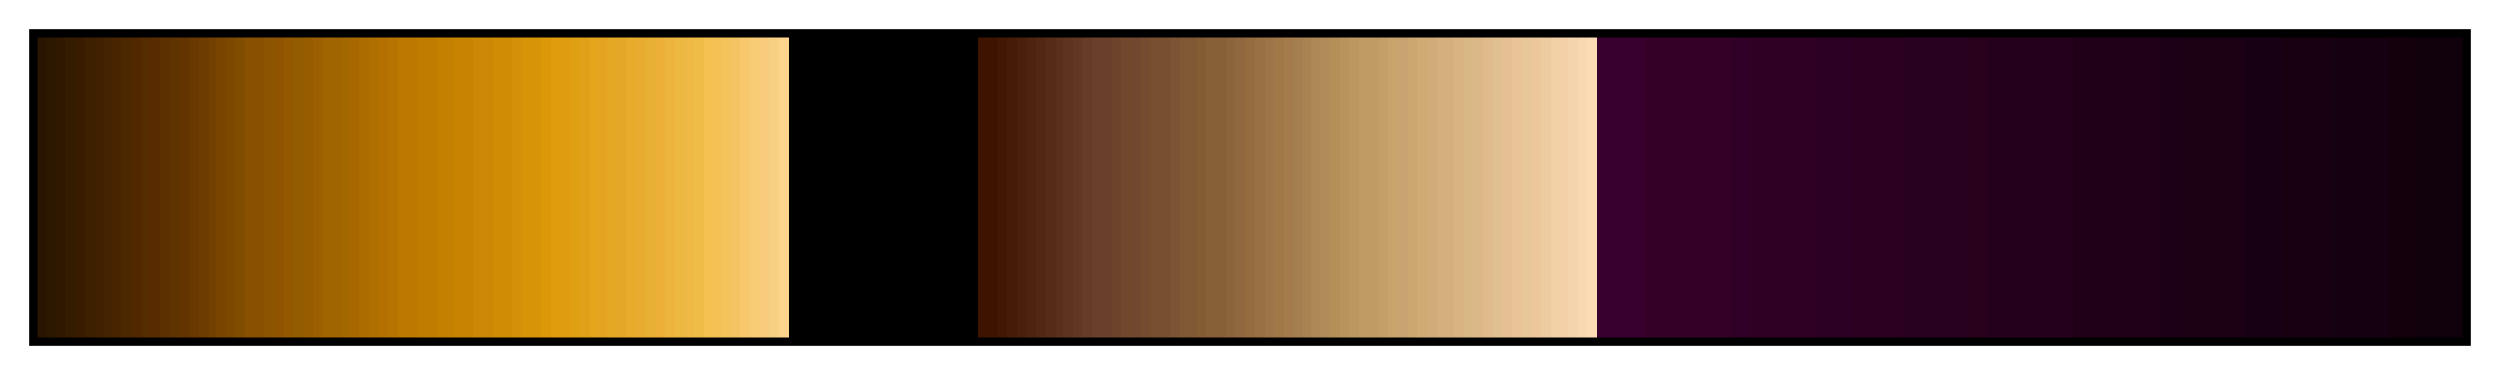 <svg height="45" viewBox="0 0 300 45" width="300" xmlns="http://www.w3.org/2000/svg" xmlns:xlink="http://www.w3.org/1999/xlink"><linearGradient id="a" gradientUnits="objectBoundingBox" spreadMethod="pad" x1="0%" x2="100%" y1="0%" y2="0%"><stop offset="0" stop-color="#281400"/><stop offset=".004" stop-color="#281400"/><stop offset=".004" stop-color="#2c1800"/><stop offset=".008" stop-color="#2c1800"/><stop offset=".008" stop-color="#301800"/><stop offset=".012" stop-color="#301800"/><stop offset=".012" stop-color="#341c00"/><stop offset=".016" stop-color="#341c00"/><stop offset=".016" stop-color="#381c00"/><stop offset=".02" stop-color="#381c00"/><stop offset=".02" stop-color="#3c2000"/><stop offset=".024" stop-color="#3c2000"/><stop offset=".024" stop-color="#402000"/><stop offset=".028" stop-color="#402000"/><stop offset=".028" stop-color="#442400"/><stop offset=".031" stop-color="#442400"/><stop offset=".031" stop-color="#482400"/><stop offset=".035" stop-color="#482400"/><stop offset=".035" stop-color="#4c2800"/><stop offset=".039" stop-color="#4c2800"/><stop offset=".039" stop-color="#502800"/><stop offset=".043" stop-color="#502800"/><stop offset=".043" stop-color="#542c00"/><stop offset=".047" stop-color="#542c00"/><stop offset=".047" stop-color="#582c00"/><stop offset=".051" stop-color="#582c00"/><stop offset=".051" stop-color="#5c3000"/><stop offset=".055" stop-color="#5c3000"/><stop offset=".055" stop-color="#603400"/><stop offset=".059" stop-color="#603400"/><stop offset=".059" stop-color="#643400"/><stop offset=".063" stop-color="#643400"/><stop offset=".063" stop-color="#683800"/><stop offset=".067" stop-color="#683800"/><stop offset=".067" stop-color="#6c3c00"/><stop offset=".071" stop-color="#6c3c00"/><stop offset=".071" stop-color="#744000"/><stop offset=".074" stop-color="#744000"/><stop offset=".074" stop-color="#784400"/><stop offset=".078" stop-color="#784400"/><stop offset=".078" stop-color="#7c4800"/><stop offset=".082" stop-color="#7c4800"/><stop offset=".082" stop-color="#804c00"/><stop offset=".086" stop-color="#804c00"/><stop offset=".086" stop-color="#885000"/><stop offset=".09" stop-color="#885000"/><stop offset=".094" stop-color="#885000"/><stop offset=".094" stop-color="#8c5400"/><stop offset=".098" stop-color="#8c5400"/><stop offset=".098" stop-color="#905400"/><stop offset=".102" stop-color="#905400"/><stop offset=".102" stop-color="#945800"/><stop offset=".106" stop-color="#945800"/><stop offset=".106" stop-color="#945c00"/><stop offset=".11" stop-color="#945c00"/><stop offset=".11" stop-color="#985c00"/><stop offset=".114" stop-color="#985c00"/><stop offset=".114" stop-color="#9c6000"/><stop offset=".118" stop-color="#9c6000"/><stop offset=".118" stop-color="#a06400"/><stop offset=".122" stop-color="#a06400"/><stop offset=".126" stop-color="#a06400"/><stop offset=".126" stop-color="#a46800"/><stop offset=".129" stop-color="#a46800"/><stop offset=".129" stop-color="#a86800"/><stop offset=".133" stop-color="#a86800"/><stop offset=".133" stop-color="#ac6c00"/><stop offset=".137" stop-color="#ac6c00"/><stop offset=".137" stop-color="#b07000"/><stop offset=".141" stop-color="#b07000"/><stop offset=".141" stop-color="#b47000"/><stop offset=".145" stop-color="#b47000"/><stop offset=".145" stop-color="#b87400"/><stop offset=".149" stop-color="#b87400"/><stop offset=".149" stop-color="#bc7800"/><stop offset=".153" stop-color="#bc7800"/><stop offset=".157" stop-color="#bc7800"/><stop offset=".157" stop-color="#c07c00"/><stop offset=".161" stop-color="#c07c00"/><stop offset=".165" stop-color="#c07c00"/><stop offset=".165" stop-color="#c48000"/><stop offset=".169" stop-color="#c48000"/><stop offset=".172" stop-color="#c48000"/><stop offset=".172" stop-color="#c88400"/><stop offset=".176" stop-color="#c88400"/><stop offset=".18" stop-color="#c88400"/><stop offset=".18" stop-color="#cc8804"/><stop offset=".184" stop-color="#cc8804"/><stop offset=".188" stop-color="#cc8804"/><stop offset=".188" stop-color="#d08c04"/><stop offset=".192" stop-color="#d08c04"/><stop offset=".196" stop-color="#d08c04"/><stop offset=".196" stop-color="#d49008"/><stop offset=".2" stop-color="#d49008"/><stop offset=".2" stop-color="#d89408"/><stop offset=".204" stop-color="#d89408"/><stop offset=".208" stop-color="#d89408"/><stop offset=".208" stop-color="#dc9808"/><stop offset=".212" stop-color="#dc9808"/><stop offset=".212" stop-color="#e09c0c"/><stop offset=".216" stop-color="#e09c0c"/><stop offset=".216" stop-color="#e09c10"/><stop offset=".22" stop-color="#e09c10"/><stop offset=".22" stop-color="#e0a014"/><stop offset=".224" stop-color="#e0a014"/><stop offset=".224" stop-color="#e0a018"/><stop offset=".228" stop-color="#e0a018"/><stop offset=".228" stop-color="#e4a41c"/><stop offset=".231" stop-color="#e4a41c"/><stop offset=".231" stop-color="#e4a420"/><stop offset=".235" stop-color="#e4a420"/><stop offset=".235" stop-color="#e4a824"/><stop offset=".239" stop-color="#e4a824"/><stop offset=".239" stop-color="#e4a828"/><stop offset=".243" stop-color="#e4a828"/><stop offset=".243" stop-color="#e8ac2c"/><stop offset=".247" stop-color="#e8ac2c"/><stop offset=".247" stop-color="#e8ac30"/><stop offset=".251" stop-color="#e8ac30"/><stop offset=".251" stop-color="#e8b034"/><stop offset=".255" stop-color="#e8b034"/><stop offset=".255" stop-color="#ecb038"/><stop offset=".259" stop-color="#ecb038"/><stop offset=".259" stop-color="#ecb43c"/><stop offset=".263" stop-color="#ecb43c"/><stop offset=".263" stop-color="#ecb840"/><stop offset=".267" stop-color="#ecb840"/><stop offset=".267" stop-color="#f0b844"/><stop offset=".271" stop-color="#f0b844"/><stop offset=".271" stop-color="#f0bc48"/><stop offset=".275" stop-color="#f0bc48"/><stop offset=".275" stop-color="#f4c050"/><stop offset=".278" stop-color="#f4c050"/><stop offset=".278" stop-color="#f4c054"/><stop offset=".282" stop-color="#f4c054"/><stop offset=".282" stop-color="#f4c45c"/><stop offset=".286" stop-color="#f4c45c"/><stop offset=".286" stop-color="#f4c464"/><stop offset=".29" stop-color="#f4c464"/><stop offset=".29" stop-color="#f8c86c"/><stop offset=".294" stop-color="#f8c86c"/><stop offset=".294" stop-color="#f8cc74"/><stop offset=".298" stop-color="#f8cc74"/><stop offset=".298" stop-color="#f8cc7c"/><stop offset=".302" stop-color="#f8cc7c"/><stop offset=".302" stop-color="#f8d084"/><stop offset=".306" stop-color="#f8d084"/><stop offset=".306" stop-color="#fcd48c"/><stop offset=".31" stop-color="#fcd48c"/><stop offset=".31"/><stop offset=".314"/><stop offset=".318"/><stop offset=".322"/><stop offset=".326"/><stop offset=".329"/><stop offset=".333"/><stop offset=".337"/><stop offset=".341"/><stop offset=".345"/><stop offset=".349"/><stop offset=".353"/><stop offset=".357"/><stop offset=".361"/><stop offset=".365"/><stop offset=".369"/><stop offset=".372"/><stop offset=".377"/><stop offset=".38"/><stop offset=".384"/><stop offset=".388"/><stop offset=".388" stop-color="#3c1400"/><stop offset=".392" stop-color="#3c1400"/><stop offset=".396" stop-color="#3c1400"/><stop offset=".396" stop-color="#401804"/><stop offset=".4" stop-color="#401804"/><stop offset=".4" stop-color="#441c08"/><stop offset=".404" stop-color="#441c08"/><stop offset=".404" stop-color="#48200c"/><stop offset=".408" stop-color="#48200c"/><stop offset=".408" stop-color="#4c2410"/><stop offset=".412" stop-color="#4c2410"/><stop offset=".412" stop-color="#502814"/><stop offset=".416" stop-color="#502814"/><stop offset=".416" stop-color="#542c18"/><stop offset=".42" stop-color="#542c18"/><stop offset=".42" stop-color="#58301c"/><stop offset=".423" stop-color="#58301c"/><stop offset=".423" stop-color="#5c3420"/><stop offset=".427" stop-color="#5c3420"/><stop offset=".427" stop-color="#603824"/><stop offset=".431" stop-color="#603824"/><stop offset=".431" stop-color="#643c28"/><stop offset=".435" stop-color="#643c28"/><stop offset=".435" stop-color="#68402c"/><stop offset=".439" stop-color="#68402c"/><stop offset=".443" stop-color="#68402c"/><stop offset=".443" stop-color="#6c442c"/><stop offset=".447" stop-color="#6c442c"/><stop offset=".447" stop-color="#70482c"/><stop offset=".451" stop-color="#70482c"/><stop offset=".451" stop-color="#704830"/><stop offset=".455" stop-color="#704830"/><stop offset=".455" stop-color="#744c30"/><stop offset=".459" stop-color="#744c30"/><stop offset=".459" stop-color="#785030"/><stop offset=".463" stop-color="#785030"/><stop offset=".467" stop-color="#785030"/><stop offset=".467" stop-color="#7c5434"/><stop offset=".471" stop-color="#7c5434"/><stop offset=".471" stop-color="#805834"/><stop offset=".474" stop-color="#805834"/><stop offset=".478" stop-color="#805834"/><stop offset=".478" stop-color="#845c34"/><stop offset=".482" stop-color="#845c34"/><stop offset=".482" stop-color="#886038"/><stop offset=".486" stop-color="#886038"/><stop offset=".49" stop-color="#886038"/><stop offset=".49" stop-color="#8c643c"/><stop offset=".494" stop-color="#8c643c"/><stop offset=".494" stop-color="#906840"/><stop offset=".498" stop-color="#906840"/><stop offset=".498" stop-color="#946c40"/><stop offset=".502" stop-color="#946c40"/><stop offset=".502" stop-color="#987044"/><stop offset=".506" stop-color="#987044"/><stop offset=".506" stop-color="#9c7448"/><stop offset=".51" stop-color="#9c7448"/><stop offset=".51" stop-color="#a07848"/><stop offset=".514" stop-color="#a07848"/><stop offset=".514" stop-color="#a47c4c"/><stop offset=".518" stop-color="#a47c4c"/><stop offset=".518" stop-color="#a48050"/><stop offset=".522" stop-color="#a48050"/><stop offset=".522" stop-color="#a88450"/><stop offset=".525" stop-color="#a88450"/><stop offset=".525" stop-color="#ac8854"/><stop offset=".529" stop-color="#ac8854"/><stop offset=".529" stop-color="#b08c58"/><stop offset=".533" stop-color="#b08c58"/><stop offset=".533" stop-color="#b49058"/><stop offset=".537" stop-color="#b49058"/><stop offset=".537" stop-color="#b8945c"/><stop offset=".541" stop-color="#b8945c"/><stop offset=".541" stop-color="#bc9860"/><stop offset=".545" stop-color="#bc9860"/><stop offset=".545" stop-color="#c09c64"/><stop offset=".549" stop-color="#c09c64"/><stop offset=".553" stop-color="#c09c64"/><stop offset=".553" stop-color="#c4a068"/><stop offset=".557" stop-color="#c4a068"/><stop offset=".557" stop-color="#c8a46c"/><stop offset=".561" stop-color="#c8a46c"/><stop offset=".561" stop-color="#c8a470"/><stop offset=".565" stop-color="#c8a470"/><stop offset=".565" stop-color="#cca870"/><stop offset=".569" stop-color="#cca870"/><stop offset=".569" stop-color="#d0ac74"/><stop offset=".573" stop-color="#d0ac74"/><stop offset=".573" stop-color="#d0ac78"/><stop offset=".577" stop-color="#d0ac78"/><stop offset=".577" stop-color="#d4b07c"/><stop offset=".58" stop-color="#d4b07c"/><stop offset=".584" stop-color="#d4b07c"/><stop offset=".584" stop-color="#d8b480"/><stop offset=".588" stop-color="#d8b480"/><stop offset=".588" stop-color="#d8b884"/><stop offset=".592" stop-color="#d8b884"/><stop offset=".592" stop-color="#dcb888"/><stop offset=".596" stop-color="#dcb888"/><stop offset=".596" stop-color="#e0bc8c"/><stop offset=".6" stop-color="#e0bc8c"/><stop offset=".6" stop-color="#e0c090"/><stop offset=".604" stop-color="#e0c090"/><stop offset=".604" stop-color="#e4c094"/><stop offset=".608" stop-color="#e4c094"/><stop offset=".608" stop-color="#e8c498"/><stop offset=".612" stop-color="#e8c498"/><stop offset=".612" stop-color="#e8c898"/><stop offset=".616" stop-color="#e8c898"/><stop offset=".616" stop-color="#ecc89c"/><stop offset=".62" stop-color="#ecc89c"/><stop offset=".62" stop-color="#eccca0"/><stop offset=".624" stop-color="#eccca0"/><stop offset=".624" stop-color="#f0d0a4"/><stop offset=".627" stop-color="#f0d0a4"/><stop offset=".627" stop-color="#f4d0a8"/><stop offset=".631" stop-color="#f4d0a8"/><stop offset=".631" stop-color="#f4d4ac"/><stop offset=".635" stop-color="#f4d4ac"/><stop offset=".635" stop-color="#f8d8b0"/><stop offset=".639" stop-color="#f8d8b0"/><stop offset=".639" stop-color="#fcdcb4"/><stop offset=".643" stop-color="#fcdcb4"/><stop offset=".643" stop-color="#38002c"/><stop offset=".647" stop-color="#38002c"/><stop offset=".651" stop-color="#38002c"/><stop offset=".655" stop-color="#38002c"/><stop offset=".659" stop-color="#38002c"/><stop offset=".663" stop-color="#38002c"/><stop offset=".663" stop-color="#340028"/><stop offset=".667" stop-color="#340028"/><stop offset=".671" stop-color="#340028"/><stop offset=".674" stop-color="#340028"/><stop offset=".678" stop-color="#340028"/><stop offset=".682" stop-color="#340028"/><stop offset=".686" stop-color="#340028"/><stop offset=".69" stop-color="#340028"/><stop offset=".694" stop-color="#340028"/><stop offset=".698" stop-color="#340028"/><stop offset=".698" stop-color="#300028"/><stop offset=".702" stop-color="#300028"/><stop offset=".706" stop-color="#300028"/><stop offset=".706" stop-color="#300024"/><stop offset=".71" stop-color="#300024"/><stop offset=".714" stop-color="#300024"/><stop offset=".718" stop-color="#300024"/><stop offset=".722" stop-color="#300024"/><stop offset=".726" stop-color="#300024"/><stop offset=".729" stop-color="#300024"/><stop offset=".733" stop-color="#300024"/><stop offset=".733" stop-color="#2c0024"/><stop offset=".737" stop-color="#2c0024"/><stop offset=".741" stop-color="#2c0024"/><stop offset=".745" stop-color="#2c0024"/><stop offset=".749" stop-color="#2c0024"/><stop offset=".749" stop-color="#2c0020"/><stop offset=".753" stop-color="#2c0020"/><stop offset=".757" stop-color="#2c0020"/><stop offset=".761" stop-color="#2c0020"/><stop offset=".765" stop-color="#2c0020"/><stop offset=".769" stop-color="#2c0020"/><stop offset=".769" stop-color="#280020"/><stop offset=".772" stop-color="#280020"/><stop offset=".776" stop-color="#280020"/><stop offset=".78" stop-color="#280020"/><stop offset=".784" stop-color="#280020"/><stop offset=".788" stop-color="#280020"/><stop offset=".792" stop-color="#280020"/><stop offset=".796" stop-color="#280020"/><stop offset=".796" stop-color="#28001c"/><stop offset=".8" stop-color="#28001c"/><stop offset=".804" stop-color="#28001c"/><stop offset=".804" stop-color="#24001c"/><stop offset=".808" stop-color="#24001c"/><stop offset=".812" stop-color="#24001c"/><stop offset=".816" stop-color="#24001c"/><stop offset=".82" stop-color="#24001c"/><stop offset=".824" stop-color="#24001c"/><stop offset=".828" stop-color="#24001c"/><stop offset=".831" stop-color="#24001c"/><stop offset=".835" stop-color="#24001c"/><stop offset=".839" stop-color="#24001c"/><stop offset=".839" stop-color="#200018"/><stop offset=".843" stop-color="#200018"/><stop offset=".847" stop-color="#200018"/><stop offset=".851" stop-color="#200018"/><stop offset=".855" stop-color="#200018"/><stop offset=".859" stop-color="#200018"/><stop offset=".863" stop-color="#200018"/><stop offset=".867" stop-color="#200018"/><stop offset=".871" stop-color="#200018"/><stop offset=".875" stop-color="#200018"/><stop offset=".875" stop-color="#1c0018"/><stop offset=".878" stop-color="#1c0018"/><stop offset=".882" stop-color="#1c0018"/><stop offset=".882" stop-color="#1c0014"/><stop offset=".886" stop-color="#1c0014"/><stop offset=".89" stop-color="#1c0014"/><stop offset=".894" stop-color="#1c0014"/><stop offset=".898" stop-color="#1c0014"/><stop offset=".902" stop-color="#1c0014"/><stop offset=".906" stop-color="#1c0014"/><stop offset=".91" stop-color="#1c0014"/><stop offset=".91" stop-color="#180014"/><stop offset=".914" stop-color="#180014"/><stop offset=".918" stop-color="#180014"/><stop offset=".922" stop-color="#180014"/><stop offset=".925" stop-color="#180014"/><stop offset=".925" stop-color="#180010"/><stop offset=".929" stop-color="#180010"/><stop offset=".933" stop-color="#180010"/><stop offset=".937" stop-color="#180010"/><stop offset=".941" stop-color="#180010"/><stop offset=".945" stop-color="#180010"/><stop offset=".945" stop-color="#140010"/><stop offset=".949" stop-color="#140010"/><stop offset=".953" stop-color="#140010"/><stop offset=".957" stop-color="#140010"/><stop offset=".961" stop-color="#140010"/><stop offset=".965" stop-color="#140010"/><stop offset=".969" stop-color="#140010"/><stop offset=".969" stop-color="#14000c"/><stop offset=".973" stop-color="#14000c"/><stop offset=".977" stop-color="#14000c"/><stop offset=".98" stop-color="#14000c"/><stop offset=".98" stop-color="#10000c"/><stop offset=".984" stop-color="#10000c"/><stop offset=".988" stop-color="#10000c"/><stop offset=".992" stop-color="#10000c"/><stop offset=".996" stop-color="#10000c"/><stop offset="1" stop-color="#10000c"/></linearGradient><path d="m4 4h292v37h-292z" fill="url(#a)" stroke="#000"/></svg>